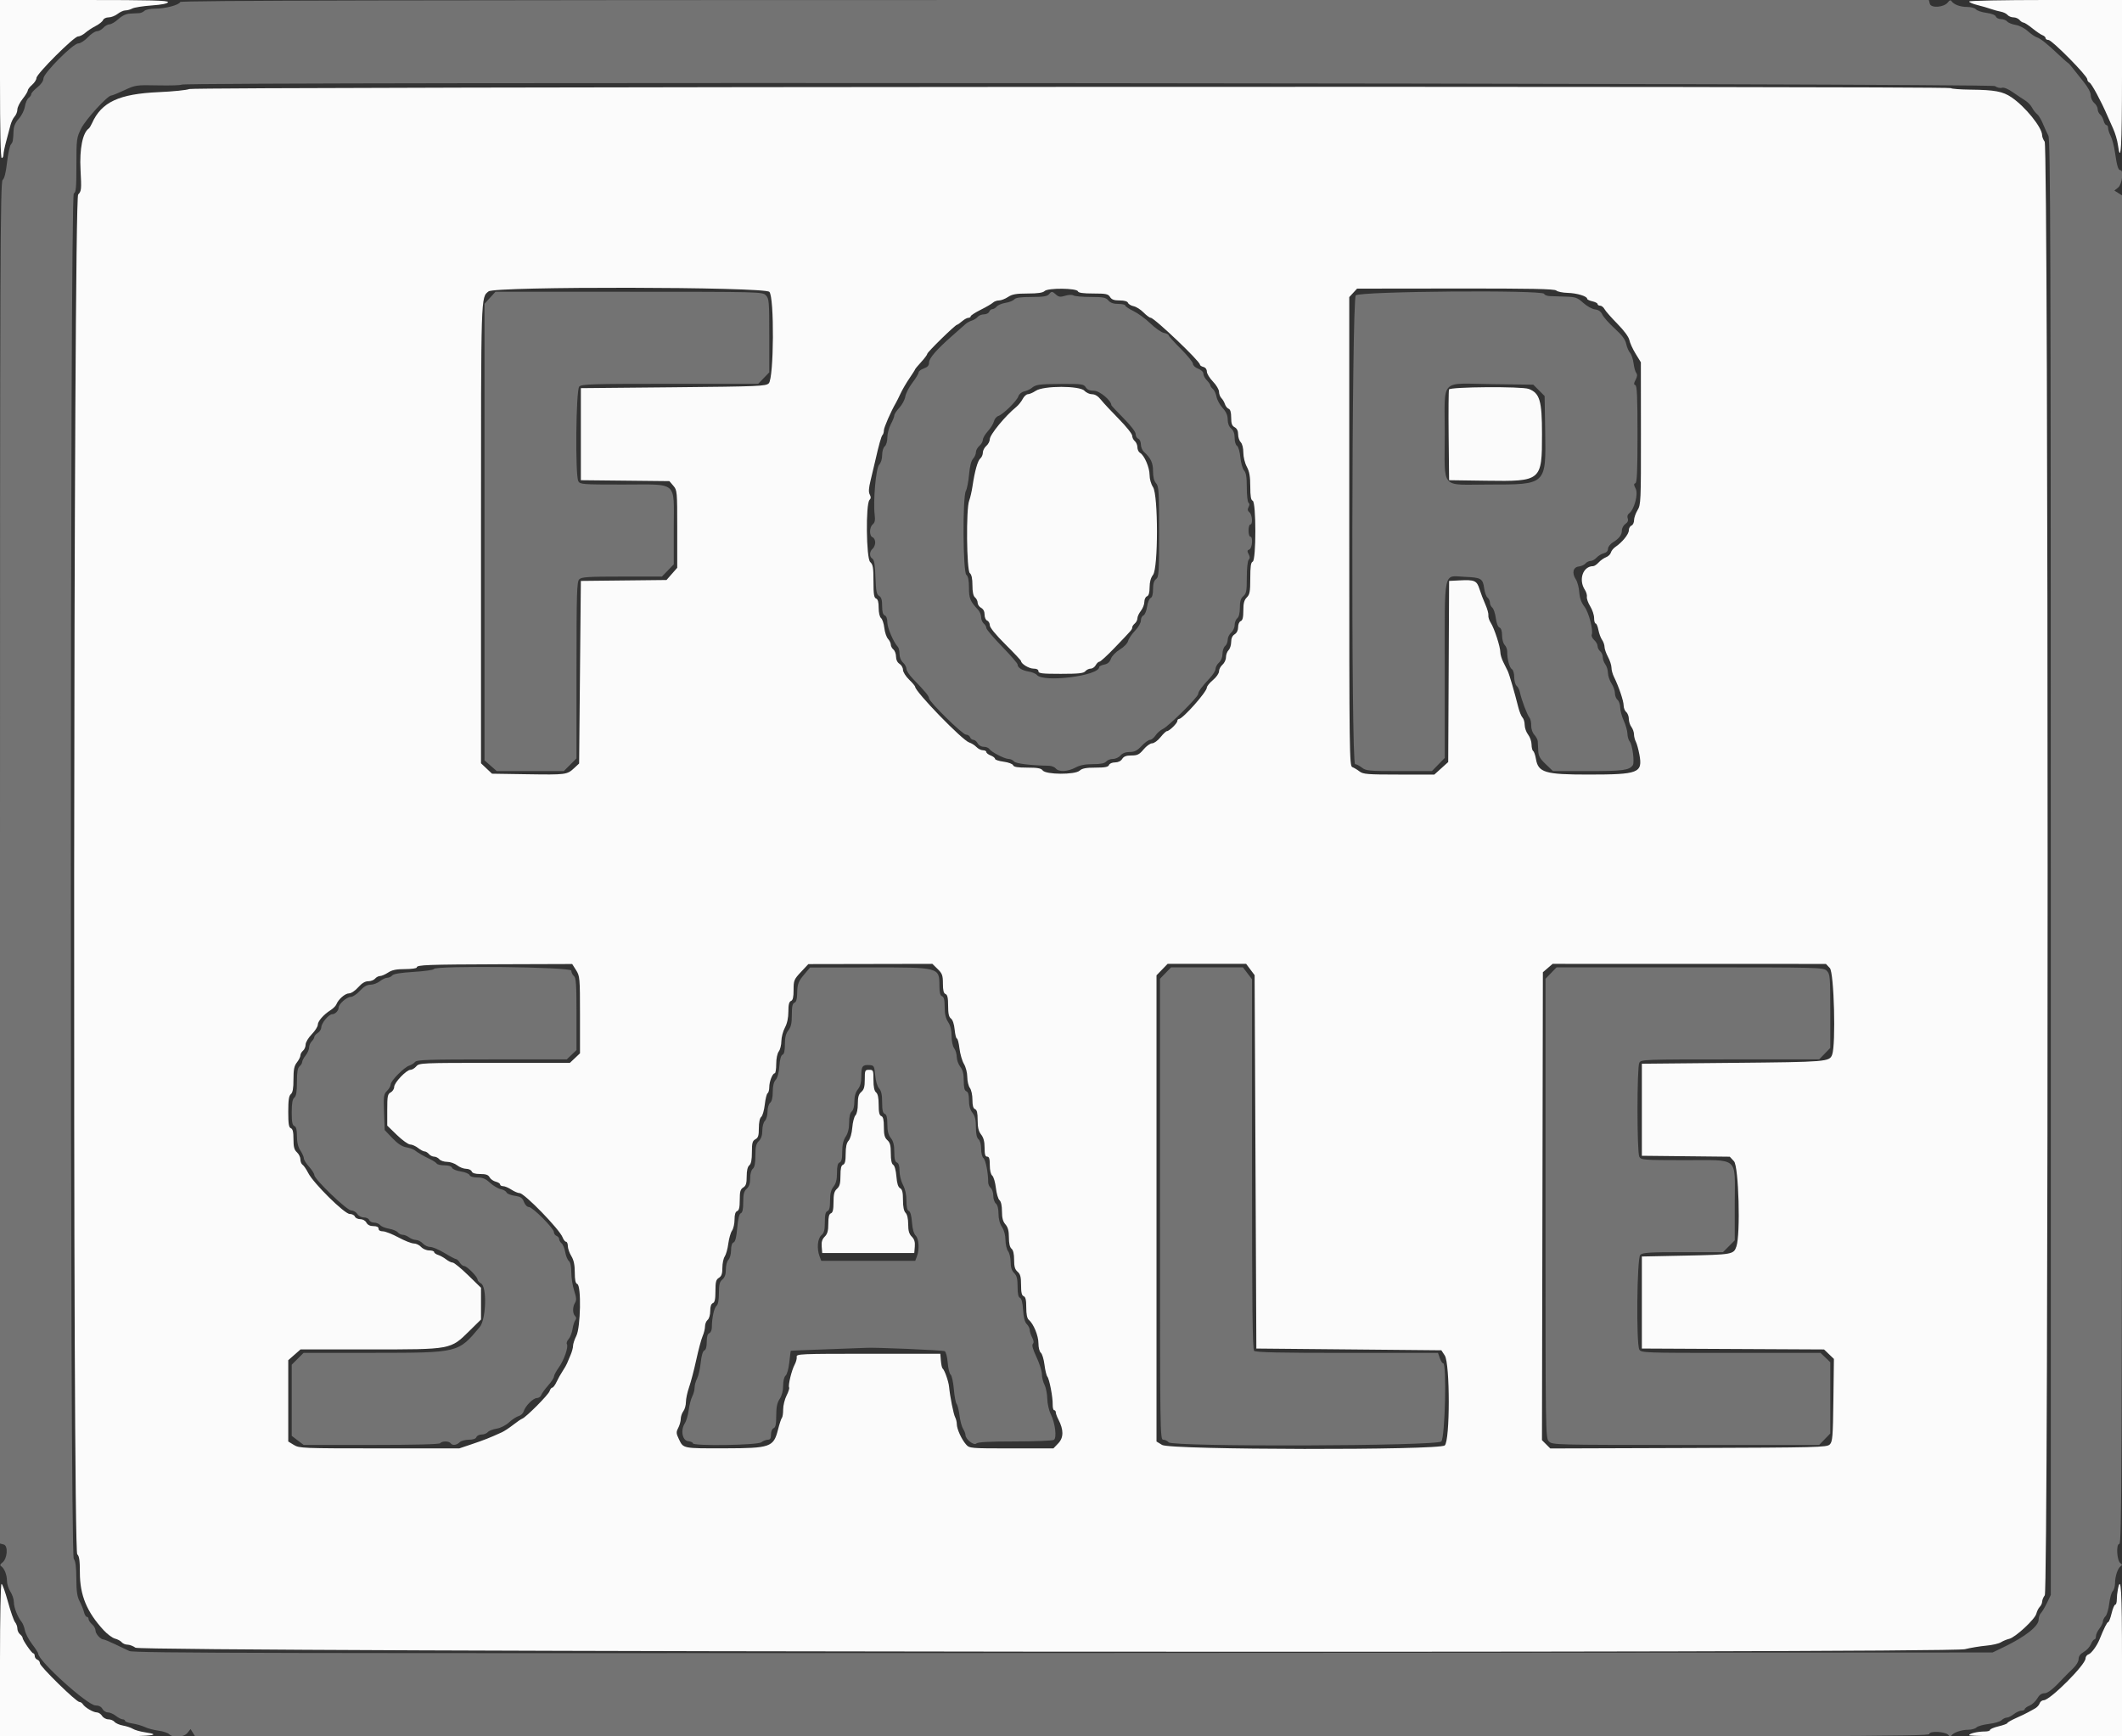 <svg id="svg" version="1.1" viewBox="0 0 400 327.273" xmlns="http://www.w3.org/2000/svg" xmlns:xlink="http://www.w3.org/1999/xlink" >
<rect x="0" y="0" width="400" height="327.273" fill="#333333" stroke="none"/>
<g id="svgg">
<style>.path0 {fill:#737373}</style>
<path id="path0" class="path0" d="M33.971 0.378 C 33.787 0.931,31.186 1.626,29.280 1.632 C 28.371 1.634,27.447 1.817,27.227 2.036 C 27.007 2.256,26.573 2.452,26.261 2.471 C 25.950 2.491,25.176 2.532,24.541 2.563 C 23.769 2.600,23.031 2.944,22.311 3.601 C 21.720 4.141,20.974 4.583,20.652 4.583 C 20.331 4.583,19.802 4.877,19.476 5.237 C 19.150 5.597,18.602 5.892,18.258 5.892 C 17.914 5.892,17.146 6.408,16.551 7.038 C 15.957 7.668,15.153 8.183,14.764 8.183 C 13.769 8.183,8.183 13.802,8.183 14.803 C 8.183 15.262,7.744 15.899,7.038 16.462 C 6.408 16.965,5.892 17.538,5.892 17.736 C 5.892 17.933,5.668 18.259,5.394 18.459 C 5.119 18.660,4.803 19.390,4.691 20.083 C 4.576 20.789,4.077 21.790,3.553 22.364 C 2.940 23.035,2.599 23.783,2.563 24.541 C 2.461 26.637,2.437 26.762,2.046 27.234 C 1.832 27.491,1.508 29.018,1.325 30.627 C 1.107 32.553,0.824 33.676,0.497 33.915 C 0.054 34.239,-0.000 48.275,0.000 162.600 L 0.000 290.922 0.700 291.105 C 1.586 291.337,1.391 293.817,0.432 294.519 C 0.039 294.806,-0.040 295.030,0.198 295.185 C 0.816 295.585,1.309 296.804,1.311 297.933 C 1.313 298.530,1.606 299.460,1.964 300.000 C 2.322 300.540,2.615 301.438,2.617 301.996 C 2.619 302.998,3.323 304.777,4.095 305.728 C 4.314 305.998,4.584 306.703,4.696 307.295 C 4.807 307.887,5.417 309.050,6.050 309.879 C 6.683 310.709,7.201 311.513,7.201 311.667 C 7.201 313.036,16.506 321.440,18.021 321.440 C 18.627 321.440,19.087 321.673,19.313 322.095 C 19.505 322.455,19.966 322.750,20.336 322.750 C 20.707 322.750,21.384 323.044,21.842 323.404 C 22.300 323.764,22.875 324.059,23.121 324.059 C 23.367 324.059,23.568 324.187,23.568 324.344 C 23.568 324.501,24.194 324.725,24.959 324.842 C 25.724 324.958,26.792 325.265,27.332 325.524 C 27.872 325.783,29.012 326.083,29.865 326.192 C 30.718 326.300,31.628 326.601,31.888 326.861 C 32.632 327.605,34.653 327.460,35.338 326.613 L 35.921 325.894 36.370 326.613 L 36.819 327.332 200.242 327.332 C 346.968 327.332,363.666 327.281,363.666 326.830 C 363.666 326.176,366.864 326.364,367.302 327.043 C 367.521 327.383,367.657 327.399,367.846 327.107 C 368.209 326.548,369.750 326.023,371.029 326.023 C 371.635 326.023,372.327 325.826,372.567 325.586 C 372.807 325.346,373.862 325.048,374.911 324.925 C 375.960 324.802,377.037 324.483,377.304 324.216 C 377.570 323.950,378.012 323.732,378.286 323.732 C 378.560 323.732,379.158 323.437,379.616 323.077 C 380.074 322.717,380.723 322.422,381.059 322.422 C 381.395 322.422,381.669 322.293,381.669 322.135 C 381.669 321.976,382.074 321.679,382.570 321.473 C 383.065 321.267,383.721 320.660,384.027 320.124 C 384.392 319.487,384.845 319.149,385.337 319.149 C 386.022 319.150,387.046 318.336,388.978 316.257 C 389.369 315.836,390.168 315.039,390.753 314.486 C 391.375 313.897,391.817 313.155,391.817 312.698 C 391.817 312.175,392.138 311.733,392.792 311.360 C 393.328 311.053,393.935 310.397,394.141 309.902 C 394.347 309.407,394.644 309.002,394.802 309.002 C 394.961 309.002,395.090 308.727,395.090 308.391 C 395.090 308.055,395.385 307.406,395.745 306.948 C 396.105 306.491,396.399 305.892,396.399 305.618 C 396.399 305.344,396.617 304.902,396.884 304.636 C 397.151 304.369,397.470 303.293,397.593 302.243 C 397.716 301.194,398.014 300.139,398.254 299.899 C 398.494 299.659,398.691 298.967,398.691 298.361 C 398.691 297.083,399.216 295.541,399.775 295.179 C 400.067 294.989,400.051 294.854,399.711 294.635 C 399.031 294.197,398.843 290.998,399.497 290.998 C 399.948 290.998,400.000 277.964,400.000 163.909 L 400.000 36.819 399.281 36.370 L 398.562 35.921 399.281 35.338 C 400.012 34.746,400.361 32.079,399.708 32.079 C 399.287 32.079,399.044 31.296,398.692 28.813 C 398.521 27.608,398.157 26.194,397.883 25.668 C 397.609 25.143,397.384 24.456,397.383 24.141 C 397.382 23.826,397.237 23.568,397.060 23.568 C 396.884 23.568,396.648 23.206,396.537 22.763 C 396.426 22.320,396.129 21.787,395.876 21.577 C 395.624 21.368,395.417 20.918,395.417 20.579 C 395.417 20.239,395.123 19.709,394.763 19.400 C 394.403 19.092,394.108 18.444,394.108 17.960 C 394.108 17.412,393.584 16.434,392.717 15.367 C 391.952 14.425,391.034 13.270,390.677 12.801 C 390.321 12.332,389.929 11.903,389.807 11.848 C 389.685 11.794,388.932 11.131,388.134 10.375 C 385.872 8.234,384.645 7.255,383.941 7.031 C 383.585 6.918,382.818 6.391,382.236 5.859 C 381.642 5.316,380.644 4.807,379.957 4.697 C 379.285 4.589,378.568 4.298,378.362 4.051 C 378.157 3.803,377.634 3.601,377.200 3.601 C 376.766 3.601,376.328 3.383,376.226 3.117 C 376.115 2.828,375.395 2.547,374.441 2.421 C 373.562 2.304,372.675 2.006,372.470 1.759 C 372.265 1.512,371.516 1.309,370.806 1.309 C 369.496 1.309,368.275 0.850,367.853 0.198 C 367.698 -0.040,367.474 0.039,367.186 0.432 C 366.485 1.391,364.005 1.586,363.773 0.700 L 363.590 0.000 198.843 0.000 C 74.575 0.000,34.066 0.093,33.971 0.378 M376.035 16.224 C 376.437 16.505,377.034 16.651,377.362 16.547 C 377.731 16.430,378.508 16.743,379.404 17.370 C 380.200 17.926,381.251 18.627,381.739 18.928 C 382.228 19.229,382.817 19.843,383.049 20.294 C 383.280 20.744,383.700 21.286,383.982 21.498 C 384.264 21.710,384.759 22.520,385.081 23.299 C 385.404 24.077,385.873 25.105,386.124 25.582 C 386.511 26.321,386.579 47.035,386.579 163.531 L 386.579 300.612 385.860 302.106 C 385.464 302.928,384.949 303.795,384.714 304.033 C 384.480 304.271,384.288 304.822,384.288 305.258 C 384.288 306.489,381.805 308.457,377.807 310.394 L 375.614 311.457 200.491 311.552 C 50.547 311.634,25.227 311.582,24.386 311.187 C 23.846 310.934,22.592 310.339,21.599 309.864 C 20.606 309.390,19.661 309.002,19.497 309.002 C 18.953 309.002,18.003 307.926,18.003 307.311 C 18.003 306.977,17.709 306.452,17.349 306.143 C 16.989 305.835,16.694 305.395,16.694 305.165 C 16.694 304.935,16.549 304.746,16.373 304.746 C 16.196 304.746,15.953 304.341,15.832 303.846 C 15.711 303.351,15.339 302.433,15.007 301.805 C 14.545 300.932,14.400 299.933,14.392 297.550 C 14.385 295.331,14.244 294.253,13.901 293.800 C 13.163 292.824,13.173 36.736,13.912 36.452 C 14.319 36.296,14.403 35.393,14.403 31.148 C 14.403 26.234,14.438 25.961,15.297 24.227 C 16.146 22.514,20.264 18.003,20.979 18.003 C 21.158 18.003,22.267 17.553,23.443 17.003 C 25.525 16.030,25.694 16.005,29.796 16.092 C 32.114 16.141,34.115 16.076,34.244 15.947 C 34.789 15.401,375.256 15.678,376.035 16.224 M92.360 56.129 L 91.326 57.266 91.326 100.285 L 91.326 143.304 92.483 144.320 L 93.640 145.336 99.957 145.336 L 106.274 145.336 107.474 144.135 L 108.674 142.935 108.674 126.319 C 108.674 111.650,108.735 109.643,109.189 109.189 C 109.626 108.751,110.824 108.674,117.236 108.674 L 124.768 108.674 125.887 107.523 L 127.005 106.371 127.005 99.560 C 127.005 90.504,127.962 91.326,117.421 91.326 C 109.778 91.326,109.334 91.292,109.013 90.693 C 108.409 89.563,108.567 73.476,109.189 72.855 C 109.643 72.401,111.649 72.340,126.309 72.340 L 142.916 72.340 143.962 71.261 L 145.008 70.182 145.008 63.241 C 145.008 56.738,144.967 56.260,144.354 55.646 C 143.710 55.003,143.262 54.992,118.547 54.992 L 93.395 54.992 92.360 56.129 M197.709 55.483 C 197.403 55.851,196.583 55.974,194.435 55.974 C 192.403 55.974,191.461 56.105,191.196 56.424 C 190.990 56.672,190.255 56.965,189.562 57.076 C 188.868 57.187,188.117 57.500,187.891 57.771 C 187.666 58.043,187.294 58.265,187.065 58.265 C 186.837 58.265,186.565 58.486,186.461 58.756 C 186.357 59.026,185.918 59.247,185.484 59.247 C 185.050 59.247,184.517 59.462,184.299 59.725 C 184.080 59.989,183.583 60.302,183.195 60.422 C 182.806 60.541,182.267 60.839,181.997 61.083 C 181.727 61.328,180.622 62.303,179.542 63.251 C 176.526 65.899,175.123 67.517,175.123 68.347 C 175.123 68.891,174.848 69.197,174.141 69.443 C 173.601 69.632,173.159 69.971,173.159 70.198 C 173.159 70.424,172.633 71.298,171.991 72.139 C 171.349 72.980,170.744 74.158,170.647 74.755 C 170.550 75.353,170.044 76.299,169.523 76.856 C 169.002 77.414,168.576 78.064,168.576 78.301 C 168.576 78.539,168.282 79.283,167.921 79.955 C 167.561 80.626,167.267 81.748,167.267 82.446 C 167.267 83.176,167.058 83.890,166.776 84.124 C 166.497 84.356,166.285 85.070,166.285 85.778 C 166.285 86.518,166.057 87.251,165.724 87.585 C 165.114 88.195,164.556 94.465,164.881 97.067 C 165.001 98.033,164.904 98.506,164.519 98.825 C 163.855 99.377,163.832 101.014,164.484 101.264 C 164.755 101.368,164.975 101.807,164.975 102.241 C 164.975 102.675,164.755 103.213,164.484 103.437 C 163.866 103.950,163.849 104.959,164.452 105.303 C 164.783 105.492,164.943 106.459,165.025 108.779 C 165.119 111.425,165.241 112.051,165.712 112.315 C 166.135 112.551,166.285 113.051,166.285 114.220 C 166.285 115.327,166.433 115.862,166.776 115.994 C 167.082 116.111,167.267 116.611,167.267 117.321 C 167.267 118.349,168.467 121.132,169.248 121.915 C 169.419 122.086,169.558 122.689,169.558 123.255 C 169.558 123.869,169.822 124.524,170.213 124.877 C 170.573 125.203,170.867 125.741,170.867 126.074 C 170.867 126.406,171.420 127.248,172.095 127.944 C 174.387 130.310,175.123 131.201,175.123 131.612 C 175.123 132.253,181.435 138.459,182.089 138.460 C 182.410 138.461,182.757 138.682,182.860 138.953 C 182.964 139.223,183.249 139.444,183.493 139.444 C 183.738 139.444,184.095 139.738,184.288 140.098 C 184.490 140.475,184.973 140.753,185.429 140.753 C 185.864 140.753,186.337 140.937,186.481 141.162 C 186.853 141.743,189.371 143.044,190.123 143.044 C 190.470 143.044,190.929 143.254,191.142 143.511 C 191.486 143.925,194.131 144.254,197.749 144.331 C 198.221 144.341,198.791 144.571,199.016 144.842 C 199.587 145.530,201.256 145.457,202.704 144.681 C 203.560 144.222,204.551 144.026,206.014 144.026 C 207.472 144.026,208.226 143.878,208.511 143.535 C 208.735 143.265,209.309 143.044,209.787 143.044 C 210.265 143.044,210.909 142.750,211.217 142.390 C 211.584 141.961,212.183 141.735,212.948 141.735 C 213.862 141.735,214.356 141.484,215.200 140.589 C 215.794 139.959,216.504 139.444,216.777 139.444 C 217.050 139.444,217.519 139.069,217.819 138.610 C 218.120 138.152,218.747 137.603,219.214 137.390 C 220.251 136.918,225.859 131.364,225.859 130.809 C 225.859 130.349,226.561 129.391,228.069 127.793 C 228.654 127.173,229.133 126.397,229.133 126.068 C 229.133 125.739,229.427 125.203,229.787 124.877 C 230.184 124.518,230.442 123.869,230.442 123.230 C 230.442 122.650,230.663 121.992,230.933 121.768 C 231.203 121.543,231.424 121.008,231.424 120.579 C 231.424 120.149,231.718 119.545,232.079 119.237 C 232.439 118.928,232.733 118.285,232.733 117.807 C 232.733 117.329,232.954 116.754,233.224 116.530 C 233.538 116.270,233.715 115.546,233.715 114.523 C 233.715 113.328,233.881 112.781,234.370 112.363 C 234.935 111.879,235.025 111.397,235.025 108.831 C 235.025 107.118,235.176 105.708,235.382 105.502 C 235.641 105.243,235.637 104.952,235.368 104.449 C 235.068 103.889,235.094 103.717,235.501 103.561 C 236.065 103.344,236.227 101.146,235.679 101.146 C 235.499 101.146,235.352 100.630,235.352 100.000 C 235.352 99.370,235.499 98.854,235.679 98.854 C 236.190 98.854,236.064 97.018,235.522 96.569 C 235.170 96.276,235.126 96.003,235.360 95.567 C 235.571 95.171,235.569 94.897,235.353 94.763 C 235.172 94.652,235.025 93.365,235.025 91.905 C 235.025 89.957,234.888 89.099,234.513 88.685 C 234.232 88.374,233.916 87.258,233.811 86.204 C 233.702 85.123,233.426 84.174,233.176 84.026 C 232.930 83.881,232.733 83.223,232.733 82.544 C 232.733 81.729,232.516 81.138,232.079 80.763 C 231.659 80.404,231.424 79.798,231.424 79.074 C 231.424 78.285,231.137 77.632,230.471 76.902 C 229.946 76.328,229.427 75.376,229.316 74.787 C 229.206 74.198,228.898 73.535,228.633 73.315 C 228.368 73.095,228.151 72.786,228.151 72.628 C 228.151 72.470,227.856 72.046,227.496 71.686 C 227.136 71.326,226.841 70.769,226.841 70.448 C 226.841 70.101,226.444 69.715,225.859 69.495 C 225.310 69.288,224.877 68.884,224.877 68.580 C 224.877 68.280,223.846 67.006,222.586 65.749 C 221.326 64.491,220.295 63.342,220.295 63.196 C 220.295 63.049,219.890 62.845,219.394 62.741 C 218.899 62.637,217.758 61.839,216.858 60.967 C 215.957 60.096,214.521 59.045,213.666 58.631 C 212.811 58.218,212.111 57.745,212.111 57.581 C 212.111 57.417,211.521 57.283,210.799 57.283 C 209.891 57.283,209.313 57.081,208.926 56.628 C 208.447 56.070,207.956 55.973,205.574 55.969 C 204.038 55.966,202.583 55.837,202.339 55.683 C 202.084 55.522,201.422 55.547,200.787 55.742 C 199.883 56.019,199.569 55.981,199.078 55.537 C 198.339 54.869,198.222 54.864,197.709 55.483 M255.565 55.674 C 254.785 56.528,254.660 144.026,255.439 144.026 C 255.684 144.026,256.260 144.321,256.718 144.681 C 257.483 145.283,258.046 145.336,263.733 145.336 L 269.916 145.336 271.128 144.094 L 272.340 142.853 272.340 126.278 C 272.340 106.854,271.973 108.551,276.143 108.725 C 279.210 108.853,279.522 109.041,279.774 110.921 C 279.873 111.660,280.156 112.433,280.403 112.638 C 280.649 112.842,280.851 113.268,280.851 113.584 C 280.851 113.900,281.053 114.327,281.301 114.532 C 281.548 114.737,281.846 115.624,281.962 116.504 C 282.089 117.457,282.370 118.177,282.658 118.288 C 282.973 118.409,283.142 118.928,283.142 119.770 C 283.142 120.484,283.362 121.286,283.632 121.556 C 283.901 121.825,284.117 122.388,284.112 122.806 C 284.096 124.197,284.534 125.856,284.987 126.121 C 285.241 126.270,285.434 126.923,285.434 127.636 C 285.434 128.325,285.639 129.059,285.889 129.267 C 286.140 129.475,286.423 130.045,286.519 130.534 C 286.770 131.816,287.875 134.744,288.303 135.259 C 288.503 135.501,288.654 136.173,288.637 136.754 C 288.620 137.361,288.867 138.096,289.220 138.486 C 289.557 138.858,289.849 139.410,289.868 139.712 C 289.888 140.015,289.930 140.820,289.960 141.502 C 290.005 142.495,290.289 143.003,291.379 144.039 L 292.742 145.336 299.420 145.336 C 305.938 145.336,307.103 145.180,307.785 144.223 C 308.147 143.714,307.716 140.360,307.213 139.771 C 306.983 139.501,306.785 138.838,306.775 138.298 C 306.764 137.758,306.454 136.653,306.085 135.843 C 305.717 135.033,305.412 133.909,305.408 133.346 C 305.404 132.783,305.180 132.139,304.910 131.915 C 304.640 131.691,304.418 131.120,304.417 130.647 C 304.416 130.174,304.122 129.345,303.764 128.805 C 303.407 128.265,303.108 127.381,303.101 126.841 C 303.094 126.301,302.873 125.573,302.608 125.224 C 302.344 124.874,302.128 124.266,302.128 123.873 C 302.128 123.479,301.907 122.974,301.637 122.750 C 301.367 122.525,301.146 122.088,301.146 121.778 C 301.146 121.468,300.861 120.957,300.513 120.642 C 300.165 120.327,299.954 119.877,300.045 119.642 C 300.375 118.781,299.503 115.438,298.660 114.333 C 298.075 113.566,297.771 112.711,297.696 111.618 C 297.635 110.740,297.344 109.654,297.049 109.203 C 296.268 108.011,296.521 106.898,297.603 106.773 C 298.085 106.717,298.655 106.459,298.870 106.200 C 299.086 105.941,299.516 105.728,299.826 105.728 C 300.136 105.728,300.644 105.447,300.955 105.103 C 301.267 104.759,301.879 104.388,302.315 104.279 C 302.818 104.152,303.110 103.844,303.110 103.438 C 303.110 103.086,303.515 102.547,304.010 102.240 C 305.239 101.478,305.728 100.829,305.728 99.956 C 305.728 99.551,306.026 99.010,306.390 98.755 C 306.836 98.443,306.979 98.100,306.828 97.707 C 306.691 97.350,306.793 96.982,307.089 96.761 C 308.074 96.028,308.853 93.090,308.326 92.101 C 307.960 91.413,307.946 91.188,308.265 91.081 C 308.579 90.976,308.674 88.830,308.674 81.833 C 308.674 74.836,308.579 72.690,308.265 72.585 C 307.945 72.477,307.956 72.261,308.314 71.587 C 308.632 70.991,308.671 70.597,308.441 70.306 C 308.258 70.075,308.027 69.248,307.928 68.469 C 307.829 67.690,307.531 66.806,307.265 66.505 C 307.000 66.204,306.675 65.442,306.542 64.812 C 306.370 63.994,305.753 63.168,304.386 61.928 C 303.333 60.972,302.283 59.793,302.052 59.309 C 301.762 58.701,301.331 58.395,300.660 58.318 C 300.125 58.257,299.132 57.705,298.452 57.091 C 297.350 56.095,296.994 55.967,295.171 55.910 C 294.046 55.875,292.694 55.830,292.165 55.811 C 291.637 55.791,291.146 55.599,291.074 55.384 C 290.818 54.615,256.274 54.897,255.565 55.674 M204.659 72.995 C 204.944 73.452,205.422 73.650,206.243 73.650 C 207.277 73.650,209.493 75.505,209.493 76.370 C 209.493 76.447,210.524 77.549,211.784 78.819 C 213.165 80.211,214.075 81.403,214.075 81.818 C 214.075 82.198,214.296 82.593,214.566 82.697 C 214.836 82.800,215.057 83.279,215.057 83.759 C 215.057 84.240,215.315 84.871,215.630 85.160 C 216.949 86.372,217.349 87.226,217.349 88.830 C 217.349 89.919,217.538 90.665,217.921 91.089 C 218.436 91.657,218.494 92.586,218.494 100.224 C 218.494 107.944,218.442 108.766,217.921 109.146 C 217.522 109.438,217.349 110.013,217.349 111.049 C 217.349 112.005,217.189 112.594,216.899 112.705 C 216.651 112.800,216.350 113.539,216.228 114.348 C 216.106 115.164,215.796 115.899,215.533 116.000 C 215.271 116.100,215.057 116.533,215.057 116.961 C 215.057 117.400,214.582 118.229,213.965 118.864 C 213.364 119.483,212.776 120.352,212.657 120.796 C 212.534 121.258,211.864 121.954,211.090 122.422 C 210.322 122.887,209.599 123.636,209.414 124.156 C 209.191 124.787,208.797 125.131,208.146 125.261 C 207.626 125.365,207.201 125.574,207.201 125.725 C 207.201 127.373,196.690 128.702,195.452 127.211 C 195.247 126.964,194.553 126.676,193.910 126.572 C 192.648 126.367,191.817 125.839,191.817 125.242 C 191.817 125.036,190.491 123.505,188.871 121.839 C 187.250 120.174,185.925 118.610,185.925 118.365 C 185.925 118.120,185.704 117.736,185.434 117.512 C 185.164 117.288,184.943 116.755,184.943 116.327 C 184.943 115.898,184.685 115.271,184.370 114.932 C 182.871 113.321,182.651 112.790,182.651 110.775 C 182.651 109.378,182.500 108.629,182.160 108.347 C 181.513 107.809,181.428 93.682,182.066 92.532 C 182.284 92.138,182.554 90.750,182.667 89.447 C 182.797 87.935,183.069 86.859,183.416 86.475 C 183.716 86.144,183.961 85.586,183.961 85.235 C 183.961 84.884,184.255 84.345,184.615 84.037 C 184.975 83.728,185.270 83.213,185.270 82.891 C 185.270 82.570,185.693 81.843,186.210 81.277 C 186.727 80.711,187.243 79.878,187.357 79.426 C 187.470 78.973,187.838 78.516,188.174 78.410 C 189.063 78.127,191.685 75.561,191.956 74.709 C 192.090 74.286,192.557 73.891,193.066 73.770 C 193.549 73.656,194.165 73.380,194.435 73.158 C 195.276 72.465,195.790 72.393,200.079 72.366 C 203.911 72.343,204.283 72.394,204.659 72.995 M290.093 73.573 L 291.162 74.643 291.268 81.266 C 291.431 91.436,291.549 91.326,280.597 91.326 C 271.350 91.326,272.340 92.479,272.340 81.714 C 272.340 71.154,271.277 72.270,281.217 72.401 L 289.023 72.504 290.093 73.573 M81.779 182.642 C 81.718 182.816,80.012 183.059,77.986 183.182 C 75.527 183.331,74.181 183.551,73.936 183.846 C 73.735 184.089,73.313 184.288,72.999 184.288 C 72.685 184.288,72.054 184.583,71.596 184.943 C 71.139 185.303,70.344 185.597,69.832 185.597 C 69.184 185.597,68.577 185.948,67.847 186.743 C 67.269 187.373,66.504 187.889,66.148 187.889 C 65.379 187.889,63.830 189.237,63.830 189.907 C 63.830 190.499,63.182 191.162,62.603 191.162 C 61.971 191.162,60.579 192.842,60.567 193.620 C 60.561 193.982,60.262 194.462,59.902 194.687 C 59.542 194.912,59.247 195.252,59.247 195.444 C 59.247 195.635,59.026 196.012,58.756 196.282 C 58.486 196.552,58.265 197.071,58.265 197.435 C 58.265 197.799,57.971 198.471,57.610 198.929 C 57.250 199.386,56.956 199.944,56.956 200.168 C 56.956 200.391,56.735 200.758,56.465 200.982 C 56.106 201.280,55.974 202.071,55.974 203.928 C 55.974 205.785,55.842 206.576,55.483 206.874 C 55.129 207.168,54.992 207.945,54.992 209.661 C 54.992 211.475,55.109 212.086,55.483 212.230 C 55.833 212.364,55.974 212.914,55.976 214.147 C 55.977 215.321,56.187 216.191,56.628 216.858 C 56.986 217.398,57.280 218.065,57.281 218.339 C 57.282 218.614,57.725 219.323,58.265 219.915 C 58.805 220.506,59.247 221.203,59.247 221.464 C 59.247 222.256,65.392 228.151,66.218 228.151 C 66.618 228.151,67.130 228.445,67.354 228.805 C 67.588 229.179,68.118 229.460,68.589 229.460 C 69.043 229.460,69.500 229.681,69.603 229.951 C 69.707 230.221,70.126 230.442,70.535 230.442 C 70.944 230.442,71.452 230.651,71.665 230.907 C 71.877 231.163,72.623 231.469,73.322 231.588 C 74.022 231.706,74.768 232.012,74.980 232.268 C 75.193 232.524,75.615 232.733,75.919 232.733 C 76.222 232.733,76.757 232.949,77.106 233.214 C 77.455 233.478,78.050 233.699,78.427 233.705 C 78.804 233.711,79.380 234.010,79.705 234.370 C 80.031 234.730,80.661 235.025,81.104 235.025 C 81.548 235.025,82.760 235.540,83.797 236.170 C 84.834 236.800,85.812 237.316,85.971 237.316 C 86.129 237.316,86.442 237.610,86.667 237.971 C 86.892 238.331,87.267 238.625,87.500 238.625 C 88.021 238.625,90.016 240.640,90.016 241.166 C 90.016 241.376,90.311 241.706,90.671 241.899 C 91.823 242.515,91.640 248.674,90.426 250.126 C 86.357 254.992,86.450 254.969,70.589 254.982 L 57.218 254.992 56.105 256.105 L 54.992 257.218 54.992 263.922 L 54.992 270.626 56.116 271.483 L 57.239 272.340 70.008 272.340 C 78.167 272.340,82.849 272.222,82.979 272.013 C 83.090 271.833,83.532 271.686,83.961 271.686 C 84.390 271.686,84.831 271.833,84.943 272.013 C 85.239 272.493,86.063 272.412,86.626 271.849 C 86.896 271.579,87.680 271.358,88.368 271.358 C 89.178 271.358,89.685 271.185,89.807 270.867 C 89.911 270.597,90.351 270.376,90.784 270.376 C 91.218 270.376,91.741 270.174,91.946 269.926 C 92.152 269.679,92.898 269.384,93.604 269.271 C 94.367 269.149,95.327 268.663,95.971 268.072 C 96.567 267.526,97.380 266.996,97.779 266.895 C 98.177 266.794,98.599 266.394,98.716 266.007 C 99.021 264.993,100.510 263.502,101.217 263.502 C 101.549 263.502,101.914 263.245,102.029 262.930 C 102.143 262.615,102.728 261.804,103.328 261.128 C 103.928 260.453,104.419 259.701,104.419 259.459 C 104.419 259.216,104.830 258.444,105.333 257.741 C 106.335 256.341,107.190 253.866,106.857 253.328 C 106.741 253.140,106.888 252.720,107.183 252.393 C 107.479 252.067,107.808 251.229,107.915 250.532 C 108.023 249.834,108.261 249.073,108.444 248.840 C 108.674 248.549,108.659 248.299,108.399 248.039 C 107.912 247.552,107.912 246.317,108.399 245.538 C 108.695 245.064,108.659 244.566,108.235 243.271 C 107.937 242.359,107.692 240.811,107.692 239.831 C 107.692 238.691,107.525 237.912,107.227 237.664 C 106.971 237.452,106.665 236.706,106.547 236.007 C 106.428 235.307,106.122 234.561,105.866 234.349 C 105.610 234.136,105.401 233.775,105.401 233.546 C 105.401 233.318,105.180 233.046,104.910 232.942 C 104.640 232.839,104.419 232.524,104.419 232.243 C 104.419 231.537,100.397 227.496,99.695 227.496 C 99.366 227.496,98.973 227.093,98.765 226.542 C 98.468 225.756,98.161 225.551,97.022 225.381 C 96.261 225.266,95.565 224.980,95.474 224.744 C 95.384 224.509,94.892 224.229,94.382 224.124 C 93.871 224.019,92.966 223.482,92.369 222.932 C 91.540 222.166,90.980 221.931,89.986 221.931 C 89.176 221.931,88.620 221.759,88.511 221.474 C 88.415 221.223,87.674 220.918,86.866 220.797 C 86.057 220.675,85.315 220.365,85.216 220.108 C 85.103 219.815,84.568 219.640,83.781 219.640 C 83.091 219.640,82.434 219.490,82.321 219.308 C 82.208 219.125,81.647 218.753,81.074 218.481 C 79.825 217.887,78.789 217.286,78.185 216.806 C 77.941 216.611,77.217 216.358,76.576 216.242 C 75.775 216.098,74.958 215.558,73.964 214.515 L 72.517 212.997 72.393 209.644 C 72.279 206.578,72.328 206.232,72.959 205.600 C 73.339 205.221,73.650 204.670,73.650 204.376 C 73.650 203.710,76.185 201.149,77.139 200.850 C 77.528 200.729,78.025 200.414,78.243 200.151 C 78.580 199.745,80.772 199.673,92.739 199.673 L 106.838 199.673 107.756 198.793 L 108.674 197.914 108.674 191.141 C 108.674 185.520,108.591 184.299,108.183 183.961 C 107.913 183.737,107.692 183.277,107.692 182.939 C 107.692 182.241,82.017 181.947,81.779 182.642 M151.718 183.512 C 150.465 184.988,150.297 185.427,150.269 187.281 C 150.253 188.314,150.088 188.861,149.755 188.989 C 149.389 189.129,149.264 189.712,149.264 191.271 C 149.264 192.869,149.109 193.562,148.609 194.197 C 148.135 194.800,147.954 195.525,147.954 196.825 C 147.954 198.046,147.810 198.676,147.504 198.793 C 147.216 198.904,147.003 199.676,146.912 200.944 C 146.823 202.172,146.559 203.153,146.216 203.532 C 145.850 203.936,145.663 204.704,145.663 205.796 C 145.663 206.866,145.490 207.592,145.172 207.856 C 144.893 208.088,144.681 208.801,144.681 209.509 C 144.681 210.195,144.460 210.976,144.190 211.246 C 143.914 211.522,143.699 212.322,143.699 213.070 C 143.699 213.966,143.484 214.617,143.044 215.057 C 142.526 215.575,142.390 216.148,142.390 217.800 C 142.390 219.256,142.241 220.010,141.899 220.295 C 141.604 220.539,141.408 221.255,141.408 222.084 C 141.408 223.051,141.211 223.645,140.753 224.059 C 140.240 224.523,140.098 225.067,140.098 226.575 C 140.098 227.906,139.959 228.552,139.648 228.671 C 139.347 228.787,139.123 229.701,138.973 231.416 C 138.818 233.192,138.603 234.044,138.278 234.169 C 137.978 234.284,137.807 234.820,137.807 235.646 C 137.807 236.361,137.587 237.162,137.316 237.433 C 137.040 237.709,136.825 238.509,136.825 239.260 C 136.825 240.191,136.626 240.766,136.170 241.156 C 135.647 241.604,135.516 242.122,135.516 243.732 C 135.516 245.058,135.359 245.876,135.058 246.126 C 134.603 246.503,134.190 248.422,134.185 250.179 C 134.183 250.682,133.967 251.176,133.703 251.277 C 133.383 251.400,133.224 251.940,133.224 252.909 C 133.224 253.844,133.063 254.420,132.769 254.532 C 132.482 254.643,132.230 255.489,132.087 256.830 C 131.962 257.997,131.652 259.350,131.398 259.836 C 131.144 260.322,130.935 261.088,130.933 261.538 C 130.931 261.989,130.731 262.735,130.490 263.198 C 130.248 263.661,129.948 264.818,129.821 265.771 C 129.695 266.723,129.368 267.843,129.095 268.260 C 128.254 269.543,128.609 271.500,129.705 271.626 C 130.200 271.683,130.606 271.867,130.606 272.035 C 130.606 272.584,142.775 272.399,143.516 271.839 C 143.865 271.575,144.418 271.358,144.743 271.358 C 145.184 271.358,145.336 271.105,145.336 270.366 C 145.336 269.786,145.539 269.296,145.827 269.185 C 146.194 269.044,146.318 268.452,146.320 266.823 C 146.321 265.203,146.488 264.397,146.972 263.666 C 147.385 263.043,147.623 262.130,147.625 261.169 C 147.626 260.259,147.813 259.500,148.094 259.267 C 148.354 259.051,148.661 257.947,148.787 256.772 C 148.911 255.613,149.032 254.637,149.056 254.602 C 149.080 254.568,152.193 254.437,155.974 254.310 C 159.755 254.183,162.995 254.064,163.175 254.045 C 164.455 253.911,177.761 254.474,178.089 254.677 C 178.315 254.817,178.566 255.792,178.646 256.844 C 178.725 257.896,178.972 258.903,179.195 259.083 C 179.417 259.264,179.689 260.491,179.799 261.812 C 179.909 263.133,180.145 264.389,180.322 264.603 C 180.500 264.817,180.745 265.798,180.868 266.784 C 180.990 267.770,181.294 268.902,181.543 269.301 C 181.793 269.700,181.997 270.227,181.997 270.472 C 181.997 271.265,183.587 272.518,184.031 272.074 C 184.305 271.799,186.435 271.684,191.309 271.681 C 195.099 271.678,198.405 271.546,198.655 271.387 C 199.251 271.010,198.908 268.214,198.058 266.515 C 197.724 265.848,197.433 264.542,197.411 263.612 C 197.389 262.682,197.154 261.504,196.887 260.993 C 196.621 260.483,196.402 259.587,196.401 259.003 C 196.400 258.418,195.941 256.969,195.380 255.783 C 194.697 254.336,194.470 253.517,194.690 253.296 C 194.911 253.076,194.870 252.681,194.566 252.097 C 194.316 251.619,194.111 250.980,194.110 250.678 C 194.109 250.376,193.856 249.876,193.548 249.568 C 193.173 249.193,192.943 248.312,192.853 246.901 C 192.765 245.512,192.565 244.734,192.268 244.620 C 191.955 244.500,191.817 243.855,191.817 242.518 C 191.817 241.026,191.669 240.441,191.162 239.935 C 190.710 239.482,190.507 238.843,190.507 237.869 C 190.507 237.094,190.291 236.173,190.027 235.824 C 189.762 235.474,189.541 234.525,189.534 233.715 C 189.526 232.811,189.270 231.863,188.871 231.260 C 188.458 230.637,188.220 229.724,188.218 228.763 C 188.217 227.819,188.031 227.095,187.725 226.841 C 187.455 226.617,187.234 225.954,187.234 225.368 C 187.234 224.782,187.016 224.122,186.750 223.901 C 186.483 223.680,186.268 223.183,186.271 222.797 C 186.285 221.097,185.805 218.639,185.393 218.297 C 185.140 218.087,184.943 217.313,184.943 216.530 C 184.943 215.692,184.747 214.975,184.452 214.730 C 184.120 214.454,183.961 213.714,183.961 212.443 C 183.961 211.059,183.788 210.343,183.306 209.731 C 182.866 209.171,182.651 208.403,182.651 207.385 C 182.651 206.342,182.499 205.813,182.160 205.683 C 181.807 205.547,181.669 204.993,181.669 203.699 C 181.669 202.399,181.489 201.674,181.015 201.071 C 180.655 200.614,180.355 199.780,180.350 199.219 C 180.344 198.659,180.123 197.914,179.859 197.564 C 179.584 197.201,179.377 196.219,179.376 195.273 C 179.374 194.171,179.156 193.288,178.723 192.635 C 178.268 191.948,178.072 191.098,178.071 189.806 C 178.069 188.467,177.934 187.907,177.578 187.770 C 177.228 187.636,177.085 187.084,177.082 185.853 C 177.071 182.295,177.169 182.321,163.839 182.339 L 152.700 182.355 151.718 183.512 M219.704 183.403 L 218.658 184.483 218.658 227.921 C 218.658 270.196,218.674 271.358,219.273 271.358 C 219.611 271.358,220.070 271.579,220.295 271.849 C 221.028 272.733,270.797 272.574,271.686 271.686 C 272.393 270.978,272.735 256.956,272.045 256.956 C 271.883 256.956,271.596 256.514,271.407 255.974 L 271.065 254.992 253.929 254.992 C 241.037 254.992,236.695 254.895,236.399 254.599 C 236.099 254.298,236.007 246.033,236.007 219.389 L 236.007 184.572 235.149 183.448 L 234.292 182.324 227.521 182.324 L 220.750 182.324 219.704 183.403 M292.372 183.403 L 291.326 184.483 291.326 227.757 C 291.326 270.595,291.332 271.038,291.980 271.686 C 292.624 272.329,293.071 272.340,317.775 272.340 L 342.916 272.340 343.962 271.261 L 345.008 270.182 345.008 263.466 L 345.008 256.751 344.090 255.871 L 343.172 254.992 326.262 254.992 C 309.879 254.992,309.341 254.972,309.013 254.359 C 308.409 253.229,308.567 237.143,309.189 236.521 C 309.627 236.083,310.825 236.007,317.241 236.007 L 324.779 236.007 325.892 234.894 L 327.005 233.781 327.005 226.845 C 327.005 217.822,328.012 218.683,317.442 218.669 C 309.785 218.659,309.334 218.624,309.013 218.025 C 308.556 217.171,308.556 201.159,309.013 200.306 C 309.341 199.692,309.877 199.673,326.134 199.673 L 342.916 199.673 343.962 198.593 L 345.008 197.514 345.008 190.574 C 345.008 184.070,344.967 183.592,344.354 182.979 C 343.710 182.335,343.262 182.324,318.558 182.324 L 293.418 182.324 292.372 183.403 M164.977 202.667 C 165.075 203.771,165.372 204.771,165.713 205.148 C 166.125 205.603,166.285 206.335,166.285 207.765 C 166.285 209.227,166.414 209.800,166.776 209.938 C 167.128 210.074,167.267 210.625,167.267 211.893 C 167.267 213.164,167.450 213.893,167.921 214.492 C 168.395 215.094,168.576 215.820,168.576 217.120 C 168.576 218.414,168.713 218.968,169.067 219.104 C 169.398 219.231,169.558 219.750,169.558 220.698 C 169.558 221.479,169.849 222.648,170.213 223.326 C 170.636 224.115,170.867 225.173,170.867 226.314 C 170.867 227.510,171.013 228.136,171.317 228.253 C 171.605 228.363,171.818 229.130,171.908 230.375 C 171.998 231.618,172.250 232.526,172.604 232.880 C 173.224 233.500,173.343 235.480,172.840 236.804 L 172.520 237.643 163.666 237.643 L 154.812 237.643 154.493 236.804 C 153.942 235.355,154.103 233.442,154.828 232.821 C 155.343 232.380,155.483 231.855,155.483 230.359 C 155.483 228.971,155.615 228.407,155.974 228.269 C 156.328 228.133,156.465 227.579,156.465 226.285 C 156.465 224.985,156.646 224.260,157.119 223.657 C 157.590 223.058,157.774 222.329,157.774 221.059 C 157.774 219.790,157.913 219.239,158.265 219.104 C 158.621 218.967,158.757 218.407,158.758 217.068 C 158.760 215.776,158.956 214.926,159.411 214.239 C 159.846 213.581,160.062 212.703,160.063 211.579 C 160.065 210.488,160.237 209.757,160.556 209.493 C 160.859 209.242,161.047 208.523,161.047 207.622 C 161.047 206.655,161.269 205.877,161.702 205.327 C 162.169 204.733,162.357 203.999,162.357 202.765 C 162.357 200.931,162.588 200.647,163.993 200.755 C 164.740 200.813,164.826 200.979,164.977 202.667 " stroke="none" fill="#040404" fill-rule="evenodd"></path><path id="path1" d="M0.000 14.894 C 0.000 24.604,0.114 29.787,0.327 29.787 C 0.507 29.787,0.655 29.500,0.655 29.149 C 0.655 28.797,0.888 27.656,1.174 26.612 C 1.460 25.568,1.815 24.224,1.963 23.626 C 2.112 23.028,2.467 22.279,2.753 21.963 C 3.039 21.647,3.273 21.053,3.273 20.643 C 3.273 20.233,3.715 19.340,4.255 18.658 C 4.795 17.976,5.237 17.254,5.237 17.054 C 5.237 16.854,5.606 16.369,6.056 15.978 C 6.506 15.587,6.874 15.008,6.874 14.693 C 6.874 13.939,13.947 6.874,14.702 6.874 C 15.022 6.874,15.638 6.565,16.071 6.187 C 16.504 5.810,17.392 5.227,18.045 4.892 C 18.698 4.557,19.319 4.056,19.426 3.778 C 19.532 3.501,20.006 3.273,20.478 3.273 C 20.951 3.273,21.712 2.979,22.169 2.619 C 22.627 2.259,23.286 1.964,23.634 1.964 C 23.981 1.964,24.571 1.801,24.943 1.601 C 25.316 1.402,26.952 1.144,28.578 1.028 C 30.493 0.892,31.583 0.674,31.670 0.409 C 31.777 0.086,28.479 0.000,15.903 0.000 L 0.000 0.000 0.000 14.894 M371.195 0.285 C 371.195 0.441,371.894 0.742,372.750 0.953 C 373.605 1.164,374.746 1.495,375.286 1.688 C 375.827 1.881,376.669 2.112,377.158 2.201 C 377.647 2.290,378.218 2.567,378.426 2.818 C 378.633 3.068,379.136 3.273,379.542 3.273 C 379.948 3.273,380.463 3.494,380.687 3.764 C 380.912 4.034,381.246 4.255,381.430 4.255 C 381.615 4.255,382.370 4.745,383.109 5.343 C 383.847 5.942,384.709 6.526,385.025 6.642 C 385.340 6.758,385.597 7.005,385.597 7.191 C 385.597 7.377,385.841 7.529,386.139 7.529 C 386.797 7.529,393.453 14.267,393.453 14.932 C 393.453 15.192,393.644 15.478,393.876 15.568 C 394.252 15.712,396.062 19.065,397.224 21.768 C 397.456 22.308,397.953 23.420,398.329 24.238 C 398.705 25.057,399.107 26.420,399.223 27.266 C 399.777 31.304,400.000 27.608,400.000 14.403 L 400.000 0.000 385.597 0.000 C 377.648 0.000,371.195 0.128,371.195 0.285 M35.679 16.780 C 35.229 16.982,32.651 17.245,29.951 17.364 C 22.428 17.697,19.125 19.234,17.342 23.234 C 17.143 23.680,16.871 24.122,16.738 24.216 C 15.577 25.032,14.971 28.059,15.181 31.992 C 15.380 35.726,15.350 36.041,14.735 36.656 C 13.839 37.552,13.671 292.220,14.566 292.962 C 14.938 293.271,15.057 294.106,15.057 296.398 C 15.057 300.652,16.366 303.826,19.536 307.258 C 20.230 308.009,21.194 308.723,21.678 308.845 C 22.163 308.966,22.730 309.272,22.940 309.525 C 23.149 309.777,23.638 309.984,24.026 309.984 C 24.414 309.984,25.096 310.241,25.541 310.556 C 26.693 311.372,367.090 311.651,370.376 310.839 C 371.457 310.572,373.263 310.273,374.391 310.173 C 375.519 310.074,376.771 309.787,377.173 309.536 C 377.576 309.285,378.280 308.993,378.738 308.888 C 379.898 308.620,383.589 305.201,383.853 304.148 C 383.973 303.671,384.267 303.084,384.507 302.844 C 384.747 302.604,384.947 302.161,384.953 301.859 C 384.959 301.557,385.180 301.023,385.444 300.674 C 386.173 299.710,386.152 27.661,385.423 26.697 C 385.159 26.347,384.943 25.803,384.943 25.488 C 384.943 24.034,381.771 20.106,379.173 18.342 C 377.534 17.230,376.025 16.946,371.470 16.896 C 369.552 16.875,367.869 16.746,367.731 16.610 C 367.302 16.185,36.628 16.356,35.679 16.780 M145.024 55.008 C 145.984 55.968,145.887 71.276,144.915 72.248 C 144.373 72.789,143.063 72.843,126.912 72.995 L 109.493 73.159 109.493 81.833 L 109.493 90.507 117.834 90.595 L 126.176 90.683 126.918 91.546 C 127.641 92.388,127.660 92.595,127.660 99.712 L 127.660 107.015 126.649 108.166 L 125.638 109.318 117.565 109.405 L 109.493 109.493 109.329 126.699 L 109.165 143.906 108.209 144.792 C 106.887 146.017,106.687 146.042,99.301 145.928 L 92.748 145.827 91.710 144.846 L 90.671 143.865 90.671 100.389 C 90.671 54.915,90.634 56.106,92.101 54.917 C 93.289 53.954,144.058 54.041,145.024 55.008 M203.192 54.912 C 203.286 55.194,204.176 55.319,206.080 55.319 C 208.478 55.319,208.885 55.403,209.241 55.974 C 209.547 56.463,210.005 56.628,211.055 56.628 C 211.951 56.628,212.522 56.793,212.633 57.083 C 212.729 57.333,213.205 57.616,213.690 57.714 C 214.176 57.811,215.013 58.339,215.552 58.887 C 216.090 59.435,216.701 59.888,216.909 59.893 C 217.600 59.909,226.187 68.077,226.187 68.718 C 226.187 68.868,226.481 69.068,226.841 69.162 C 227.239 69.266,227.496 69.608,227.496 70.035 C 227.496 70.421,228.011 71.267,228.642 71.916 C 229.272 72.565,229.787 73.431,229.787 73.840 C 229.787 74.250,229.989 74.787,230.235 75.033 C 230.481 75.279,230.782 75.792,230.902 76.172 C 231.023 76.552,231.337 76.945,231.600 77.046 C 231.922 77.170,232.079 77.712,232.079 78.702 C 232.079 79.838,232.228 80.253,232.733 80.524 C 233.167 80.756,233.388 81.209,233.388 81.868 C 233.388 82.415,233.609 83.083,233.879 83.353 C 234.168 83.642,234.370 84.441,234.370 85.295 C 234.370 86.120,234.652 87.272,235.025 87.967 C 235.516 88.884,235.679 89.814,235.679 91.695 C 235.679 93.530,235.801 94.248,236.133 94.376 C 236.802 94.633,236.804 105.603,236.135 105.860 C 235.792 105.992,235.679 106.766,235.679 108.991 C 235.679 111.511,235.583 112.044,235.025 112.602 C 234.528 113.099,234.370 113.693,234.370 115.068 C 234.370 116.375,234.233 116.931,233.879 117.067 C 233.599 117.174,233.388 117.662,233.388 118.199 C 233.388 118.789,233.142 119.297,232.733 119.552 C 232.301 119.822,232.079 120.316,232.079 121.005 C 232.079 121.579,231.858 122.269,231.588 122.539 C 231.318 122.809,231.097 123.410,231.097 123.875 C 231.097 124.340,230.802 124.972,230.442 125.281 C 230.082 125.589,229.787 126.151,229.787 126.530 C 229.787 126.917,229.285 127.637,228.642 128.174 C 228.011 128.699,227.496 129.336,227.496 129.588 C 227.496 130.395,222.950 135.516,222.233 135.516 C 222.067 135.516,221.931 135.683,221.931 135.887 C 221.931 136.317,220.405 137.807,219.964 137.807 C 219.801 137.807,219.256 138.322,218.754 138.953 C 218.251 139.583,217.544 140.098,217.183 140.098 C 216.822 140.098,216.097 140.614,215.571 141.244 C 214.765 142.210,214.407 142.390,213.279 142.390 C 212.296 142.390,211.833 142.563,211.533 143.044 C 211.277 143.453,210.769 143.699,210.180 143.699 C 209.642 143.699,209.154 143.910,209.047 144.190 C 208.904 144.563,208.295 144.681,206.501 144.681 C 204.716 144.681,203.989 144.820,203.507 145.254 C 202.623 146.049,197.138 146.013,196.549 145.208 C 196.253 144.803,195.582 144.681,193.652 144.681 C 191.820 144.681,191.095 144.559,190.968 144.229 C 190.871 143.977,190.083 143.683,189.178 143.563 C 188.289 143.445,187.561 143.203,187.561 143.025 C 187.561 142.847,187.193 142.561,186.743 142.390 C 186.293 142.218,185.925 141.927,185.925 141.743 C 185.925 141.558,185.636 141.408,185.283 141.408 C 184.930 141.408,184.377 141.131,184.055 140.793 C 183.733 140.456,183.121 140.072,182.695 139.941 C 181.417 139.548,172.504 130.361,172.504 129.438 C 172.504 129.306,171.989 128.698,171.358 128.086 C 170.728 127.474,170.213 126.648,170.213 126.250 C 170.213 125.851,169.918 125.342,169.558 125.117 C 169.151 124.862,168.903 124.354,168.903 123.769 C 168.903 123.252,168.682 122.646,168.412 122.422 C 168.142 122.198,167.921 121.787,167.921 121.508 C 167.921 121.229,167.683 120.737,167.392 120.415 C 167.100 120.094,166.787 119.164,166.695 118.349 C 166.603 117.535,166.326 116.700,166.079 116.495 C 165.813 116.275,165.630 115.485,165.630 114.561 C 165.630 113.475,165.481 112.942,165.139 112.811 C 164.751 112.662,164.648 111.980,164.648 109.554 C 164.648 106.960,164.552 106.398,164.030 105.925 C 163.281 105.247,163.169 94.965,163.903 94.231 C 164.180 93.954,164.193 93.663,163.950 93.209 C 163.705 92.751,163.748 92.011,164.105 90.558 C 164.377 89.450,164.767 87.807,164.971 86.907 C 165.677 83.789,166.123 82.213,166.367 81.969 C 166.502 81.834,166.612 81.448,166.612 81.110 C 166.612 80.585,167.959 77.503,168.872 75.941 C 169.030 75.671,169.433 74.863,169.768 74.146 C 170.102 73.428,170.855 72.141,171.440 71.285 C 172.025 70.429,172.504 69.672,172.504 69.603 C 172.504 69.533,173.020 68.914,173.650 68.226 C 174.280 67.538,174.795 66.844,174.795 66.684 C 174.795 66.371,180.067 61.218,180.392 61.214 C 180.499 61.212,180.927 60.917,181.342 60.556 C 181.757 60.196,182.295 59.902,182.538 59.902 C 182.780 59.902,182.979 59.772,182.979 59.613 C 182.979 59.455,183.826 58.903,184.861 58.387 C 185.896 57.871,186.938 57.264,187.176 57.039 C 187.413 56.813,187.929 56.628,188.321 56.626 C 188.713 56.625,189.476 56.332,190.016 55.974 C 190.798 55.456,191.555 55.323,193.722 55.321 C 195.641 55.320,196.584 55.181,196.913 54.853 C 197.525 54.241,202.986 54.292,203.192 54.912 M293.358 54.756 C 293.591 54.976,294.558 55.176,295.508 55.201 C 297.251 55.247,299.182 55.832,299.182 56.315 C 299.182 56.459,299.624 56.674,300.164 56.792 C 300.704 56.911,301.146 57.143,301.146 57.309 C 301.146 57.475,301.361 57.610,301.625 57.610 C 301.889 57.610,302.263 57.907,302.457 58.269 C 302.651 58.632,303.741 59.873,304.878 61.027 C 306.142 62.310,307.022 63.507,307.142 64.106 C 307.250 64.644,307.781 65.805,308.322 66.684 L 309.306 68.283 309.318 81.687 C 309.331 94.535,309.304 95.134,308.675 96.162 C 308.315 96.751,308.020 97.603,308.020 98.054 C 308.020 98.506,307.799 98.960,307.529 99.063 C 307.259 99.167,307.038 99.571,307.038 99.962 C 307.038 100.680,305.781 102.229,304.505 103.083 C 304.124 103.338,303.742 103.815,303.656 104.143 C 303.570 104.470,303.155 104.871,302.732 105.032 C 302.310 105.194,301.683 105.637,301.340 106.018 C 300.997 106.399,300.530 106.710,300.302 106.710 C 298.386 106.710,297.503 109.270,298.758 111.186 C 299.017 111.582,299.185 112.174,299.129 112.501 C 299.074 112.828,299.357 113.628,299.760 114.279 C 300.162 114.929,300.491 115.923,300.491 116.487 C 300.491 117.051,300.622 117.512,300.782 117.512 C 300.942 117.512,301.175 118.057,301.300 118.723 C 301.425 119.389,301.736 120.232,301.991 120.596 C 302.246 120.961,302.455 121.559,302.455 121.927 C 302.455 122.295,302.750 123.145,303.110 123.817 C 303.470 124.489,303.764 125.395,303.764 125.832 C 303.764 126.268,303.971 127.042,304.224 127.551 C 305.126 129.368,306.056 132.105,306.056 132.945 C 306.056 133.415,306.277 133.982,306.547 134.206 C 306.817 134.430,307.038 135.009,307.038 135.493 C 307.038 135.977,307.254 136.658,307.518 137.008 C 307.783 137.357,308.004 137.984,308.009 138.401 C 308.015 138.818,308.172 139.444,308.358 139.791 C 308.544 140.139,308.845 141.231,309.028 142.218 C 309.671 145.695,308.927 145.986,299.374 145.988 C 291.247 145.991,289.958 145.606,289.526 143.049 C 289.404 142.328,289.170 141.655,289.006 141.554 C 288.842 141.452,288.704 140.899,288.700 140.324 C 288.696 139.750,288.404 138.912,288.052 138.462 C 287.700 138.011,287.409 137.194,287.405 136.645 C 287.401 136.096,287.215 135.464,286.992 135.241 C 286.769 135.018,286.412 134.141,286.199 133.293 C 285.465 130.375,284.501 127.075,284.205 126.468 C 284.041 126.133,283.662 125.369,283.361 124.769 C 283.061 124.169,282.815 123.341,282.815 122.929 C 282.815 121.912,281.669 118.393,281.010 117.387 C 280.716 116.939,280.514 116.305,280.562 115.978 C 280.609 115.652,280.350 114.722,279.987 113.912 C 279.623 113.101,279.128 111.809,278.888 111.040 C 278.382 109.425,277.970 109.245,275.109 109.392 L 273.159 109.493 273.074 126.560 L 272.989 143.628 271.682 144.809 L 270.375 145.990 263.709 145.990 C 257.753 145.990,256.961 145.926,256.263 145.391 C 255.834 145.062,255.225 144.698,254.910 144.583 C 254.368 144.385,254.337 141.972,254.337 100.185 L 254.337 55.997 255.074 55.199 L 255.810 54.400 274.373 54.379 C 288.552 54.362,293.035 54.451,293.358 54.756 M195.254 73.650 C 194.714 74.007,194.039 74.301,193.754 74.302 C 193.470 74.303,193.028 74.709,192.772 75.205 C 192.517 75.700,191.968 76.380,191.553 76.716 C 189.500 78.377,186.579 81.939,186.579 82.780 C 186.579 83.163,186.285 83.728,185.925 84.037 C 185.565 84.345,185.270 84.915,185.270 85.303 C 185.270 85.691,185.059 86.183,184.801 86.398 C 184.297 86.816,183.747 88.763,183.316 91.653 C 183.169 92.643,182.885 93.868,182.686 94.375 C 182.092 95.888,182.201 107.510,182.815 108.020 C 183.147 108.295,183.306 109.036,183.306 110.311 C 183.306 111.586,183.465 112.326,183.797 112.602 C 184.067 112.826,184.288 113.281,184.288 113.613 C 184.288 113.945,184.583 114.374,184.943 114.566 C 185.363 114.791,185.597 115.252,185.597 115.852 C 185.597 116.382,185.810 116.869,186.088 116.976 C 186.358 117.080,186.579 117.471,186.579 117.847 C 186.579 118.270,187.695 119.638,189.525 121.458 C 191.146 123.069,192.471 124.480,192.471 124.594 C 192.471 125.108,193.970 126.023,194.813 126.023 C 195.423 126.023,195.745 126.192,195.745 126.514 C 195.745 126.925,196.431 127.005,199.960 127.005 C 203.307 127.005,204.259 126.904,204.583 126.514 C 204.807 126.244,205.262 126.023,205.593 126.023 C 205.925 126.023,206.354 125.728,206.547 125.368 C 206.739 125.008,207.053 124.714,207.244 124.714 C 207.435 124.714,208.689 123.572,210.030 122.177 C 213.390 118.682,213.421 118.646,213.421 118.261 C 213.421 118.073,213.642 117.736,213.912 117.512 C 214.182 117.288,214.403 116.848,214.403 116.534 C 214.403 116.221,214.697 115.589,215.057 115.132 C 215.417 114.674,215.712 113.913,215.712 113.441 C 215.712 112.968,215.933 112.497,216.203 112.393 C 216.540 112.264,216.696 111.729,216.701 110.685 C 216.706 109.683,216.926 108.887,217.349 108.347 C 218.336 107.085,218.336 93.308,217.349 91.817 C 216.971 91.246,216.697 90.281,216.696 89.513 C 216.694 88.097,215.700 85.800,214.894 85.349 C 214.624 85.198,214.403 84.731,214.403 84.312 C 214.403 83.893,214.182 83.367,213.912 83.142 C 213.642 82.918,213.421 82.461,213.421 82.126 C 213.421 81.792,212.279 80.362,210.884 78.950 C 209.489 77.537,207.979 75.916,207.529 75.346 C 206.988 74.662,206.422 74.309,205.861 74.307 C 205.394 74.306,204.745 74.010,204.419 73.650 C 203.537 72.675,196.725 72.675,195.254 73.650 M273.143 73.410 C 273.055 73.638,273.023 77.578,273.071 82.166 L 273.159 90.507 280.196 90.606 C 290.580 90.752,290.671 90.676,290.671 81.789 C 290.671 75.530,290.248 74.095,288.171 73.305 C 286.866 72.809,273.337 72.903,273.143 73.410 M108.592 182.852 C 109.299 183.960,109.329 184.297,109.329 191.268 L 109.329 198.529 108.376 199.428 L 107.424 200.327 93.228 200.327 C 79.438 200.327,79.017 200.346,78.472 200.982 C 78.164 201.342,77.672 201.637,77.379 201.637 C 76.611 201.637,74.304 204.055,74.304 204.860 C 74.304 205.235,74.010 205.699,73.650 205.892 C 73.069 206.203,72.995 206.577,72.995 209.198 L 72.995 212.154 74.832 213.933 C 75.842 214.911,76.960 215.712,77.317 215.712 C 77.674 215.712,78.340 216.007,78.798 216.367 C 79.256 216.727,79.813 217.021,80.037 217.021 C 80.261 217.021,80.627 217.242,80.851 217.512 C 81.075 217.782,81.517 218.003,81.833 218.003 C 82.149 218.003,82.591 218.224,82.815 218.494 C 83.039 218.764,83.700 218.985,84.284 218.985 C 84.868 218.985,85.720 219.280,86.178 219.640 C 86.635 220.000,87.396 220.295,87.869 220.295 C 88.341 220.295,88.812 220.516,88.916 220.786 C 89.044 221.118,89.565 221.277,90.531 221.277 C 91.593 221.277,92.042 221.434,92.288 221.894 C 92.469 222.233,92.990 222.604,93.445 222.718 C 93.900 222.832,94.272 223.070,94.272 223.247 C 94.272 223.423,94.529 223.569,94.845 223.570 C 95.160 223.571,95.859 223.865,96.399 224.223 C 96.939 224.580,97.634 224.874,97.943 224.875 C 98.845 224.879,105.475 231.697,106.052 233.216 C 106.225 233.670,106.518 234.043,106.702 234.043 C 106.887 234.043,107.038 234.407,107.038 234.853 C 107.038 235.299,107.332 236.146,107.691 236.735 C 108.156 237.498,108.345 238.386,108.346 239.818 C 108.347 241.266,108.479 241.879,108.819 242.009 C 109.598 242.308,109.451 250.185,108.637 251.787 C 108.297 252.455,108.020 253.297,108.020 253.658 C 108.020 254.019,107.809 254.799,107.553 255.390 C 107.296 255.981,106.999 256.686,106.894 256.956 C 106.789 257.226,106.410 257.889,106.051 258.429 C 105.693 258.969,105.177 259.890,104.905 260.475 C 104.633 261.060,104.275 261.538,104.109 261.538 C 103.944 261.538,103.713 261.838,103.597 262.205 C 103.380 262.888,99.126 267.161,98.426 267.399 C 98.211 267.472,97.447 267.994,96.727 268.559 C 96.007 269.124,95.049 269.754,94.599 269.959 C 92.331 270.993,91.287 271.407,89.034 272.165 L 86.579 272.991 71.522 272.992 C 57.087 272.993,56.421 272.966,55.401 272.344 L 54.337 271.695 54.337 264.032 L 54.337 256.369 55.494 255.353 L 56.651 254.337 69.704 254.337 C 85.178 254.337,84.891 254.391,88.503 250.832 L 90.671 248.695 90.671 245.706 L 90.670 242.717 88.235 240.344 C 86.895 239.038,85.590 237.971,85.333 237.971 C 85.077 237.971,84.516 237.696,84.087 237.361 C 83.657 237.026,82.975 236.647,82.570 236.521 C 82.164 236.394,81.833 236.152,81.833 235.984 C 81.833 235.817,81.414 235.679,80.902 235.679 C 80.386 235.679,79.706 235.387,79.378 235.025 C 79.052 234.664,78.434 234.370,78.004 234.370 C 77.574 234.370,76.268 233.854,75.101 233.224 C 73.934 232.594,72.614 232.079,72.169 232.079 C 71.667 232.079,71.358 231.892,71.358 231.588 C 71.358 231.262,71.032 231.097,70.388 231.097 C 69.752 231.097,69.297 230.871,69.067 230.442 C 68.860 230.056,68.382 229.787,67.900 229.787 C 67.450 229.787,66.998 229.566,66.894 229.296 C 66.791 229.026,66.349 228.805,65.913 228.805 C 64.936 228.805,59.092 223.032,58.101 221.088 C 57.741 220.382,57.263 219.686,57.038 219.542 C 56.813 219.398,56.628 218.942,56.628 218.529 C 56.628 218.116,56.334 217.511,55.974 217.185 C 55.464 216.724,55.319 216.177,55.319 214.714 C 55.319 213.347,55.186 212.785,54.828 212.648 C 54.443 212.500,54.337 211.833,54.337 209.543 C 54.337 207.350,54.459 206.526,54.828 206.219 C 55.182 205.926,55.319 205.149,55.319 203.441 C 55.319 201.566,55.456 200.896,55.974 200.238 C 56.334 199.780,56.628 199.189,56.628 198.925 C 56.628 198.660,56.849 198.260,57.119 198.036 C 57.390 197.812,57.610 197.291,57.610 196.878 C 57.610 196.464,58.123 195.600,58.756 194.948 C 59.386 194.300,59.902 193.498,59.902 193.168 C 59.902 192.482,60.948 191.274,62.293 190.406 C 62.797 190.081,63.298 189.586,63.405 189.307 C 63.772 188.351,65.050 187.234,65.777 187.234 C 66.197 187.234,66.933 186.749,67.519 186.088 C 68.204 185.314,68.818 184.943,69.415 184.943 C 69.900 184.943,70.480 184.722,70.704 184.452 C 70.928 184.182,71.351 183.960,71.644 183.959 C 71.937 183.957,72.619 183.664,73.159 183.306 C 73.894 182.819,74.696 182.655,76.350 182.654 C 77.565 182.652,78.560 182.513,78.560 182.343 C 78.560 181.858,80.460 181.787,94.599 181.740 L 107.856 181.697 108.592 182.852 M176.748 182.640 C 177.613 183.486,177.741 183.841,177.741 185.388 C 177.741 186.665,177.879 187.217,178.232 187.352 C 178.595 187.492,178.723 188.067,178.723 189.561 C 178.723 191.051,178.864 191.683,179.257 191.971 C 179.583 192.210,179.854 193.019,179.953 194.053 C 180.043 194.983,180.234 195.745,180.378 195.745 C 180.522 195.745,180.742 196.592,180.865 197.627 C 180.989 198.662,181.368 199.968,181.707 200.530 C 182.055 201.105,182.329 202.176,182.334 202.985 C 182.340 203.774,182.561 204.705,182.825 205.054 C 183.094 205.410,183.306 206.388,183.306 207.274 C 183.306 208.381,183.454 208.915,183.797 209.047 C 184.155 209.184,184.288 209.747,184.288 211.120 C 184.288 212.509,184.460 213.224,184.943 213.837 C 185.403 214.422,185.597 215.165,185.597 216.336 C 185.597 217.600,185.716 218.003,186.088 218.003 C 186.458 218.003,186.579 218.399,186.579 219.600 C 186.579 220.573,186.759 221.346,187.040 221.579 C 187.293 221.789,187.602 222.831,187.725 223.895 C 187.849 224.959,188.157 226.002,188.410 226.212 C 188.698 226.451,188.871 227.234,188.871 228.304 C 188.871 229.545,189.051 230.222,189.525 230.769 C 190.000 231.317,190.180 231.994,190.180 233.234 C 190.180 234.355,190.349 235.085,190.671 235.352 C 190.991 235.618,191.162 236.346,191.162 237.447 C 191.162 238.729,191.319 239.269,191.817 239.695 C 192.334 240.138,192.471 240.661,192.471 242.188 C 192.471 243.603,192.603 244.170,192.962 244.308 C 193.322 244.446,193.453 245.014,193.453 246.431 C 193.453 247.712,193.612 248.497,193.923 248.755 C 194.819 249.499,195.745 251.737,195.745 253.161 C 195.745 253.976,195.939 254.746,196.199 254.962 C 196.449 255.169,196.758 256.181,196.885 257.211 C 197.013 258.241,197.255 259.252,197.424 259.458 C 197.815 259.935,198.466 263.332,198.434 264.730 C 198.421 265.315,198.547 265.794,198.714 265.794 C 198.881 265.794,199.019 265.978,199.020 266.203 C 199.021 266.428,199.243 267.037,199.514 267.556 C 200.521 269.487,200.514 270.964,199.492 272.030 L 198.568 272.995 190.667 272.995 C 182.886 272.995,182.755 272.984,182.108 272.259 C 181.262 271.312,180.360 269.332,180.360 268.423 C 180.360 268.034,180.220 267.452,180.048 267.131 C 179.740 266.556,179.088 263.288,178.900 261.375 C 178.797 260.325,178.050 258.211,177.684 257.934 C 177.562 257.841,177.415 257.178,177.357 256.461 L 177.250 255.155 163.666 255.155 C 150.865 255.155,150.087 255.189,150.179 255.733 C 150.233 256.051,150.059 256.714,149.793 257.206 C 149.216 258.276,148.524 261.137,148.753 261.507 C 148.842 261.651,148.625 262.337,148.271 263.032 C 147.917 263.727,147.627 264.903,147.627 265.645 C 147.627 266.387,147.522 267.099,147.393 267.228 C 147.264 267.356,146.930 268.363,146.651 269.466 C 145.817 272.755,145.221 272.963,136.606 272.981 C 128.699 272.997,128.828 273.022,128.000 271.309 C 127.450 270.169,127.433 269.931,127.846 269.139 C 128.101 268.649,128.316 267.881,128.323 267.430 C 128.329 266.980,128.551 266.326,128.816 265.977 C 129.080 265.627,129.296 264.850,129.296 264.250 C 129.296 263.650,129.567 262.389,129.897 261.448 C 130.227 260.508,130.834 258.191,131.245 256.301 C 131.656 254.411,132.196 252.400,132.444 251.833 C 132.693 251.265,132.897 250.436,132.897 249.991 C 132.897 249.545,133.118 248.997,133.388 248.773 C 133.671 248.537,133.879 247.824,133.879 247.085 C 133.879 246.250,134.049 245.741,134.370 245.618 C 134.735 245.477,134.861 244.895,134.861 243.339 C 134.861 241.604,134.972 241.180,135.516 240.841 C 136.014 240.529,136.170 240.077,136.170 238.947 C 136.170 238.130,136.370 237.171,136.614 236.816 C 136.858 236.461,137.161 235.373,137.287 234.399 C 137.413 233.425,137.729 232.324,137.989 231.953 C 138.249 231.582,138.462 230.644,138.462 229.868 C 138.462 228.916,138.621 228.396,138.953 228.269 C 139.312 228.131,139.444 227.565,139.444 226.154 C 139.444 224.583,139.564 224.153,140.098 223.819 C 140.615 223.497,140.753 223.056,140.753 221.729 C 140.753 220.634,140.924 219.905,141.244 219.640 C 141.586 219.356,141.735 218.602,141.735 217.156 C 141.735 215.415,141.841 215.024,142.390 214.730 C 142.919 214.447,143.044 214.045,143.044 212.631 C 143.044 211.548,143.215 210.740,143.494 210.509 C 143.741 210.304,144.042 209.259,144.163 208.188 C 144.285 207.116,144.524 206.152,144.696 206.046 C 144.868 205.940,145.008 205.427,145.008 204.906 C 145.008 203.844,145.623 202.291,146.043 202.291 C 146.194 202.291,146.318 201.509,146.318 200.554 C 146.318 199.532,146.516 198.554,146.798 198.180 C 147.062 197.831,147.283 196.954,147.289 196.231 C 147.295 195.508,147.594 194.367,147.954 193.695 C 148.383 192.895,148.609 191.848,148.609 190.662 C 148.609 189.353,148.745 188.798,149.100 188.662 C 149.458 188.524,149.591 187.961,149.591 186.576 C 149.591 184.794,149.676 184.588,150.982 183.196 L 152.373 181.714 164.064 181.692 L 175.755 181.669 176.748 182.640 M235.699 182.733 L 236.498 183.797 236.661 218.985 L 236.825 254.173 254.261 254.337 L 271.696 254.501 272.344 255.483 C 273.348 257.007,273.342 271.570,272.337 272.431 C 271.238 273.372,220.617 273.289,219.067 272.344 L 218.003 271.695 218.003 227.762 L 218.003 183.828 219.049 182.749 L 220.096 181.669 227.499 181.669 L 234.901 181.669 235.699 182.733 M344.926 182.458 C 345.725 183.300,346.086 196.881,345.361 198.788 C 344.854 200.122,344.409 200.158,326.678 200.327 L 309.493 200.491 309.493 209.165 L 309.493 217.840 317.779 217.927 L 326.065 218.015 326.862 218.875 C 327.754 219.838,328.111 232.651,327.309 234.949 C 326.792 236.433,326.566 236.473,317.676 236.656 L 309.493 236.825 309.493 245.499 L 309.493 254.173 326.663 254.258 L 343.833 254.343 344.764 255.235 L 345.695 256.127 345.597 263.895 C 345.510 270.837,345.437 271.726,344.915 272.248 C 344.365 272.797,342.774 272.837,318.280 272.919 L 292.230 273.007 291.447 272.224 L 290.664 271.441 290.749 227.345 L 290.835 183.249 291.753 182.459 L 292.672 181.669 318.431 181.675 L 344.190 181.681 344.926 182.458 M163.011 203.440 C 163.011 204.839,162.864 205.370,162.357 205.804 C 161.858 206.232,161.702 206.770,161.702 208.069 C 161.702 209.069,161.518 209.957,161.257 210.218 C 161.013 210.462,160.743 211.502,160.658 212.528 C 160.567 213.620,160.277 214.642,159.957 214.996 C 159.581 215.411,159.411 216.183,159.411 217.466 C 159.411 218.824,159.277 219.385,158.920 219.522 C 158.562 219.659,158.429 220.221,158.429 221.588 C 158.429 223.051,158.284 223.598,157.774 224.059 C 157.261 224.523,157.119 225.067,157.119 226.575 C 157.119 227.983,156.988 228.549,156.628 228.687 C 156.276 228.822,156.137 229.373,156.137 230.641 C 156.137 231.986,155.977 232.566,155.464 233.079 C 154.976 233.568,154.818 234.084,154.891 234.961 L 154.992 236.170 163.666 236.170 L 172.340 236.170 172.441 234.961 C 172.514 234.084,172.357 233.568,171.868 233.079 C 171.366 232.577,171.195 231.985,171.195 230.746 C 171.195 229.707,171.011 228.902,170.704 228.595 C 170.379 228.270,170.213 227.454,170.213 226.179 C 170.213 224.728,170.079 224.181,169.670 223.951 C 169.294 223.741,169.080 223.057,168.973 221.726 C 168.881 220.586,168.636 219.697,168.370 219.542 C 168.072 219.368,167.921 218.643,167.921 217.383 C 167.921 215.902,167.778 215.356,167.267 214.894 C 166.757 214.432,166.612 213.885,166.612 212.423 C 166.612 211.055,166.479 210.493,166.121 210.356 C 165.761 210.218,165.630 209.651,165.630 208.234 C 165.630 206.914,165.474 206.170,165.139 205.892 C 164.805 205.614,164.648 204.871,164.648 203.561 C 164.648 201.727,164.610 201.637,163.830 201.637 C 163.056 201.637,163.011 201.735,163.011 203.440 M0.000 312.930 L 0.000 327.332 14.403 327.332 C 27.963 327.332,31.406 327.105,27.250 326.486 C 26.395 326.358,25.401 326.071,25.041 325.848 C 24.681 325.625,23.849 325.348,23.192 325.233 C 22.535 325.118,21.817 324.807,21.597 324.541 C 21.377 324.276,20.847 324.059,20.421 324.059 C 19.994 324.059,19.462 323.764,19.237 323.404 C 19.012 323.044,18.563 322.750,18.240 322.750 C 17.572 322.750,16.006 321.827,15.614 321.203 C 15.470 320.973,15.175 320.784,14.959 320.782 C 14.362 320.777,7.529 314.086,7.529 313.506 C 7.529 313.228,7.308 312.915,7.038 312.811 C 6.768 312.708,6.547 312.397,6.547 312.122 C 6.547 311.846,6.426 311.620,6.277 311.620 C 5.986 311.620,4.255 309.108,4.255 308.685 C 4.255 308.543,4.034 308.244,3.764 308.020 C 3.494 307.796,3.273 307.310,3.273 306.942 C 3.273 306.573,3.079 306.038,2.841 305.754 C 2.602 305.470,1.995 303.727,1.491 301.882 C 0.987 300.037,0.446 298.527,0.287 298.527 C 0.127 298.527,0.000 304.878,0.000 312.930 M399.223 299.550 C 399.110 300.113,399.018 300.996,399.018 301.514 C 399.018 302.032,398.885 302.455,398.723 302.455 C 398.561 302.455,398.252 303.191,398.036 304.092 C 397.820 304.992,397.533 305.728,397.398 305.728 C 397.190 305.728,396.586 306.937,395.760 309.002 C 395.281 310.198,394.224 311.637,393.699 311.807 C 393.384 311.909,393.126 312.257,393.126 312.582 C 393.126 313.771,386.439 320.458,385.250 320.458 C 384.925 320.458,384.573 320.731,384.467 321.063 C 384.362 321.396,383.947 321.837,383.545 322.043 C 383.144 322.249,382.594 322.552,382.324 322.716 C 382.054 322.880,381.060 323.358,380.115 323.777 C 379.169 324.197,378.396 324.639,378.396 324.758 C 378.396 324.878,377.660 325.152,376.759 325.368 C 375.859 325.584,375.123 325.893,375.123 326.056 C 375.123 326.218,374.699 326.350,374.182 326.350 C 372.782 326.350,371.195 326.720,371.195 327.046 C 371.195 327.205,377.586 327.332,385.597 327.332 L 400.000 327.332 400.000 312.930 C 400.000 299.831,399.812 296.601,399.223 299.550 " stroke="none" fill="#fbfbfb" fill-rule="evenodd">
</path>
</g>
</svg>